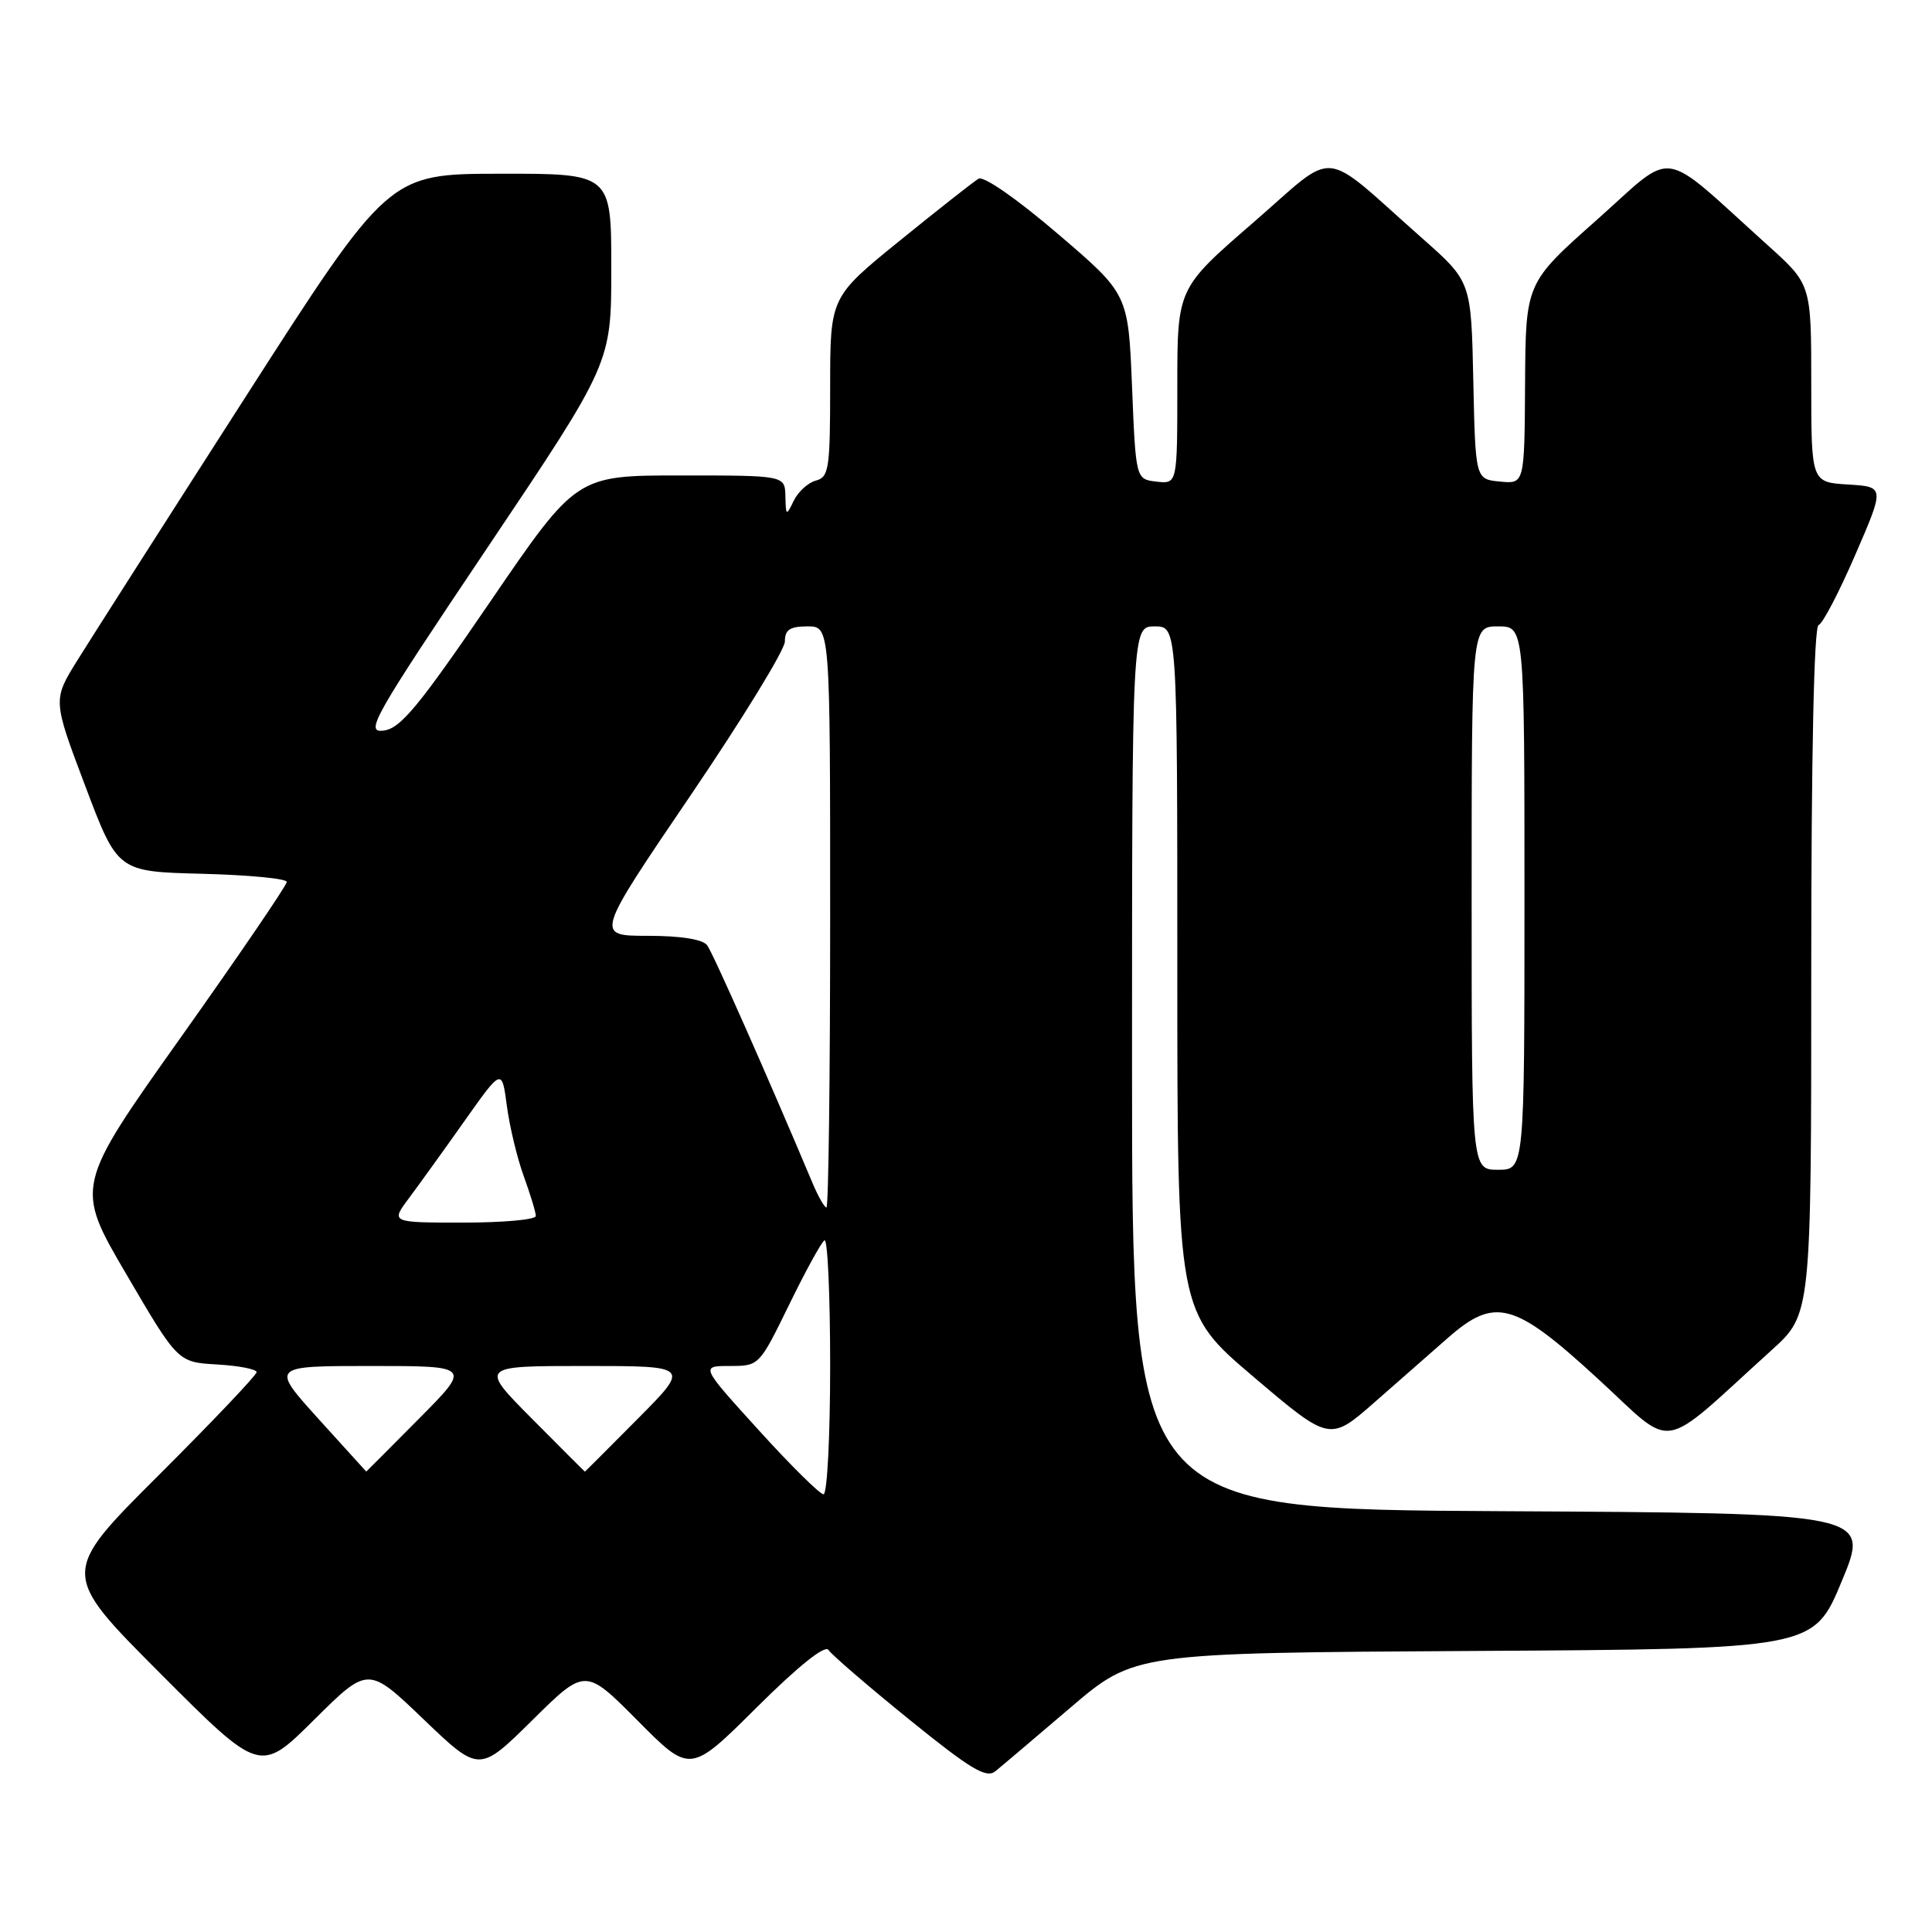 <?xml version="1.0" encoding="UTF-8" standalone="no"?>
<!DOCTYPE svg PUBLIC "-//W3C//DTD SVG 1.1//EN" "http://www.w3.org/Graphics/SVG/1.1/DTD/svg11.dtd" >
<svg xmlns="http://www.w3.org/2000/svg" xmlns:xlink="http://www.w3.org/1999/xlink" version="1.1" viewBox="0 0 256 256">
 <g >
 <path fill="currentColor"
d=" M 141.85 226.26 C 150.33 219.02 150.33 219.02 195.32 218.76 C 240.32 218.50 240.32 218.50 244.05 209.50 C 247.79 200.50 247.79 200.50 198.89 200.24 C 150.00 199.98 150.00 199.98 150.00 141.49 C 150.00 83.00 150.00 83.00 153.00 83.00 C 156.00 83.00 156.00 83.00 156.00 128.43 C 156.00 173.86 156.00 173.86 166.10 182.44 C 176.20 191.02 176.20 191.02 182.19 185.76 C 185.48 182.87 189.82 179.05 191.84 177.29 C 198.08 171.81 200.63 172.50 211.64 182.61 C 222.17 192.26 219.51 192.69 234.75 178.90 C 240.00 174.15 240.00 174.15 240.00 128.66 C 240.00 100.11 240.36 83.04 240.97 82.83 C 241.51 82.65 243.70 78.45 245.84 73.50 C 249.74 64.50 249.74 64.50 244.87 64.20 C 240.00 63.90 240.00 63.90 240.00 50.79 C 240.00 37.69 240.00 37.69 234.25 32.51 C 219.63 19.34 222.19 19.72 211.58 29.14 C 202.16 37.50 202.16 37.50 202.08 50.81 C 202.00 64.13 202.00 64.13 198.75 63.81 C 195.50 63.50 195.50 63.50 195.22 50.40 C 194.94 37.31 194.94 37.31 188.47 31.59 C 174.69 19.41 177.42 19.66 166.02 29.53 C 156.00 38.21 156.00 38.21 156.00 51.17 C 156.00 64.13 156.00 64.13 153.25 63.82 C 150.50 63.50 150.50 63.50 150.00 51.23 C 149.50 38.96 149.50 38.96 140.16 30.98 C 134.75 26.35 130.34 23.28 129.66 23.68 C 129.02 24.06 124.34 27.74 119.25 31.87 C 110.00 39.37 110.00 39.37 110.00 51.28 C 110.00 62.11 109.83 63.23 108.11 63.68 C 107.08 63.95 105.76 65.15 105.18 66.34 C 104.18 68.41 104.13 68.39 104.07 65.75 C 104.00 63.00 104.00 63.00 90.19 63.00 C 76.38 63.00 76.38 63.00 64.94 79.75 C 55.40 93.72 53.05 96.55 50.80 96.81 C 48.32 97.10 49.43 95.14 64.55 72.62 C 81.00 48.12 81.00 48.12 81.00 35.56 C 81.00 23.00 81.00 23.00 66.25 23.02 C 51.50 23.04 51.50 23.04 32.50 52.65 C 22.05 68.93 12.04 84.62 10.25 87.50 C 6.99 92.75 6.99 92.75 11.29 104.13 C 15.58 115.50 15.58 115.50 26.79 115.78 C 32.96 115.94 38.00 116.42 38.00 116.86 C 38.00 117.30 31.69 126.56 23.97 137.44 C 9.93 157.22 9.93 157.22 16.75 168.86 C 23.56 180.50 23.56 180.50 28.78 180.80 C 31.65 180.97 34.00 181.42 34.00 181.82 C 34.00 182.21 28.15 188.37 21.00 195.50 C 8.00 208.47 8.00 208.47 21.23 221.73 C 34.46 234.99 34.46 234.99 41.62 227.88 C 48.78 220.77 48.78 220.77 56.14 227.83 C 63.50 234.88 63.50 234.88 70.53 227.94 C 77.55 221.00 77.55 221.00 84.50 228.00 C 91.45 235.01 91.45 235.01 100.26 226.25 C 105.80 220.74 109.33 217.92 109.78 218.63 C 110.18 219.25 114.98 223.39 120.46 227.83 C 128.64 234.45 130.68 235.68 131.89 234.70 C 132.71 234.04 137.18 230.24 141.85 226.26 Z  M 100.53 189.50 C 92.81 181.00 92.81 181.00 96.71 181.00 C 100.59 181.00 100.61 180.97 104.55 172.91 C 106.72 168.46 108.83 164.60 109.25 164.35 C 109.66 164.09 110.00 171.56 110.00 180.94 C 110.00 190.32 109.61 198.00 109.12 198.00 C 108.64 198.00 104.77 194.18 100.53 189.50 Z  M 42.18 187.99 C 35.87 181.00 35.87 181.00 49.16 181.00 C 62.45 181.00 62.45 181.00 55.50 188.00 C 51.68 191.85 48.54 195.00 48.53 194.99 C 48.51 194.98 45.66 191.83 42.18 187.99 Z  M 70.50 188.00 C 63.55 181.00 63.55 181.00 77.50 181.00 C 91.45 181.00 91.45 181.00 84.50 188.00 C 80.68 191.85 77.53 195.00 77.50 195.00 C 77.47 195.00 74.32 191.85 70.50 188.00 Z  M 54.20 158.75 C 55.53 156.96 58.85 152.36 61.56 148.52 C 66.50 141.54 66.50 141.54 67.16 146.52 C 67.52 149.26 68.53 153.47 69.41 155.88 C 70.28 158.28 71.00 160.64 71.00 161.13 C 71.00 161.61 66.67 162.00 61.38 162.00 C 51.76 162.00 51.76 162.00 54.20 158.75 Z  M 107.66 156.75 C 101.62 142.40 94.47 126.28 93.70 125.25 C 93.10 124.46 90.20 124.00 85.81 124.00 C 78.87 124.00 78.87 124.00 91.43 105.50 C 98.34 95.33 104.00 86.10 104.00 85.00 C 104.00 83.44 104.67 83.00 107.00 83.00 C 110.00 83.00 110.00 83.00 110.00 121.50 C 110.00 142.68 109.78 160.00 109.51 160.00 C 109.25 160.00 108.41 158.54 107.66 156.75 Z  M 195.00 119.00 C 195.00 83.00 195.00 83.00 198.50 83.00 C 202.00 83.00 202.00 83.00 202.00 119.00 C 202.00 155.00 202.00 155.00 198.50 155.00 C 195.00 155.00 195.00 155.00 195.00 119.00 Z "/>
</g>
</svg>